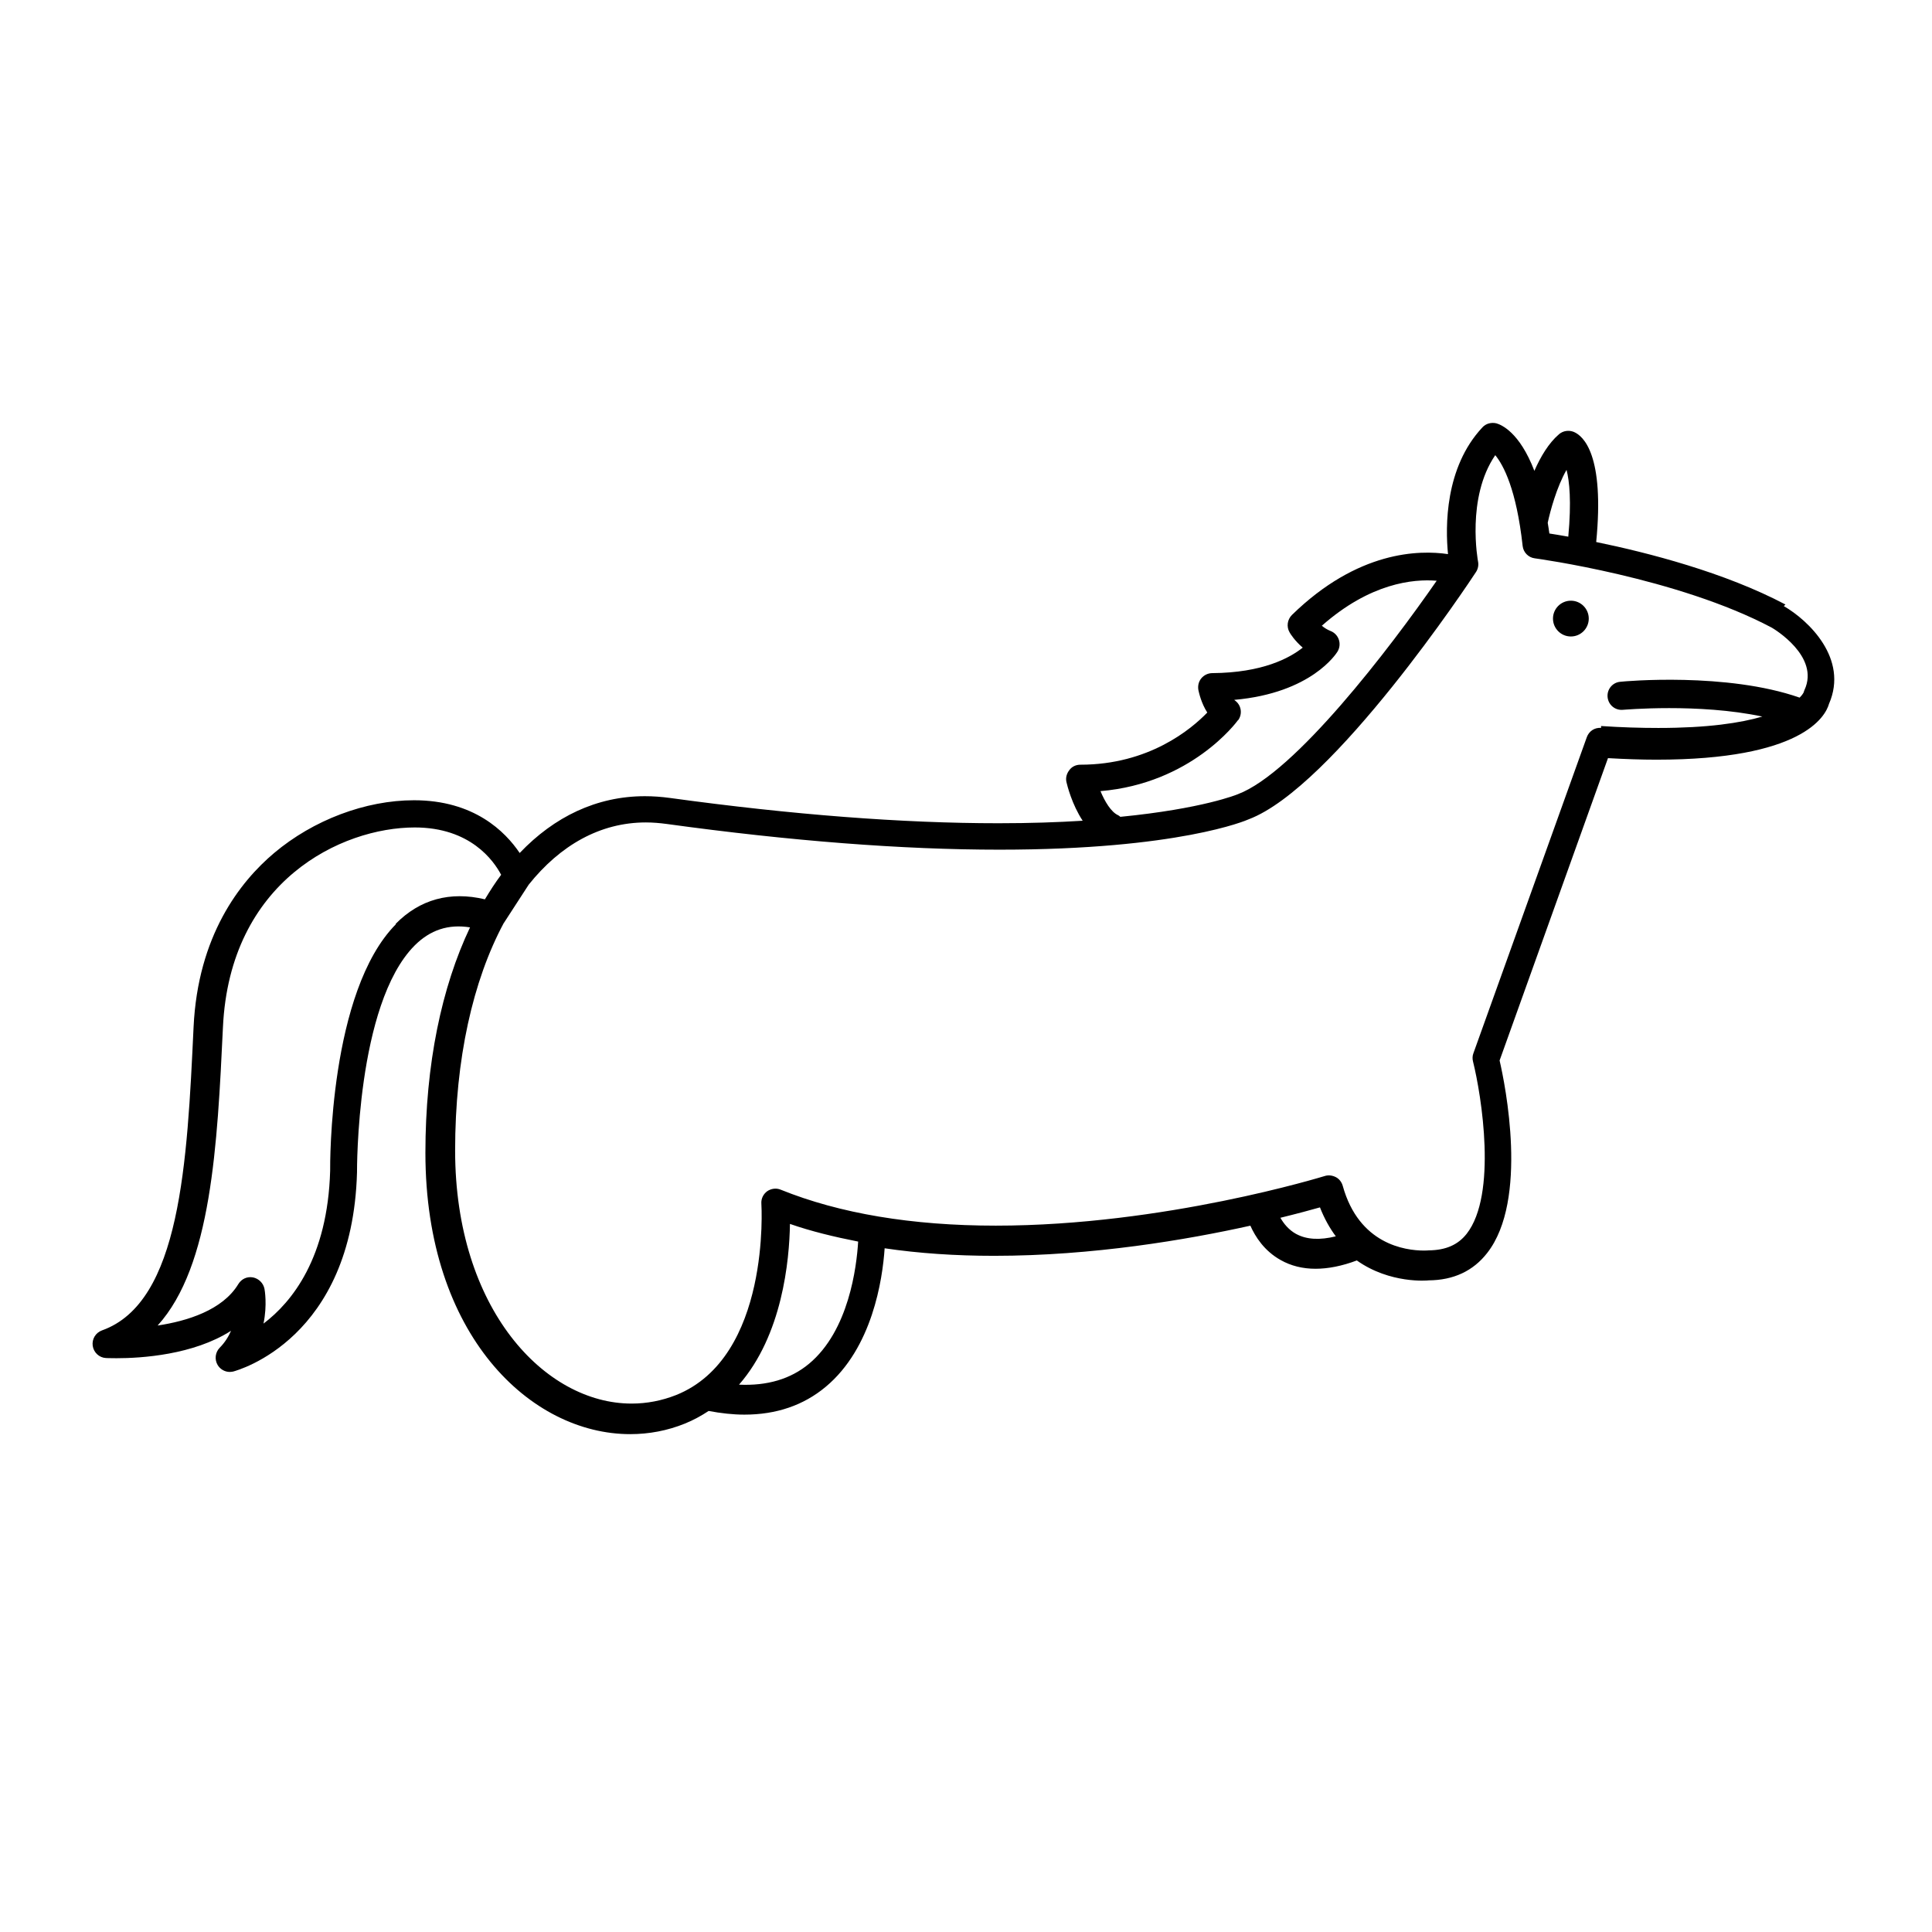 <svg xmlns="http://www.w3.org/2000/svg" viewBox="0 0 100 100">
    <circle cx="81.308" cy="32.018" r=".926"/>
    <path d="M92.416 31.29c-3.147-1.665-7.12-2.684-9.797-3.235.44-4.507-.66-5.49-1.16-5.7-.26-.103-.55-.06-.76.116-.54.46-.96 1.17-1.28 1.9-.77-2.01-1.72-2.39-1.97-2.46-.26-.06-.54.01-.72.21-1.95 2.08-1.92 5.15-1.78 6.56-1.49-.22-4.67-.18-8.08 3.15-.24.24-.29.61-.12.9.03.06.26.43.68.79-.68.54-2.08 1.3-4.68 1.32-.22 0-.43.1-.57.27-.14.17-.19.39-.15.61.03.14.15.68.46 1.16-.83.86-3.02 2.7-6.57 2.7-.23 0-.44.1-.57.28-.14.18-.2.4-.15.62.04.17.28 1.15.84 2-1.28.08-2.72.13-4.36.13-4.96 0-10.68-.44-17.01-1.31-.44-.06-.87-.09-1.29-.09-2.49 0-4.69 1.06-6.48 2.94-.75-1.11-2.36-2.73-5.47-2.73-2.51 0-5.21 1.02-7.24 2.73-1.78 1.5-3.95 4.29-4.17 9.02-.33 7-.67 14.24-4.74 15.69-.33.12-.53.45-.48.8.05.34.33.61.68.63 0 0 .2.01.55.01 1.29 0 3.98-.17 5.93-1.42-.13.3-.32.61-.59.88-.23.24-.27.6-.11.88.13.23.38.37.63.37.06 0 .12-.01.18-.02.25-.07 6.17-1.69 6.41-10.31 0-.08-.05-8.69 2.98-11.74.81-.81 1.75-1.12 2.87-.94-1.47 3.09-2.31 7.08-2.31 11.67 0 9.46 5.46 14.56 10.6 14.56.97 0 1.93-.18 2.84-.55.44-.18.84-.4 1.22-.65.64.12 1.26.19 1.85.19 1.65 0 3.06-.48 4.21-1.44 2.41-2.01 2.94-5.54 3.05-7.17 1.76.26 3.65.39 5.67.39 5.11 0 9.97-.83 13.26-1.56.25.56.71 1.3 1.57 1.78.53.3 1.14.45 1.8.45.65 0 1.37-.14 2.14-.43 1.72 1.22 3.67 1.04 3.72 1.03 1.28-.01 2.3-.48 3.03-1.42 2.14-2.74.93-8.71.64-9.96l5.61-15.65c.88.05 1.72.08 2.51.08 7.52 0 8.74-2.22 8.93-2.89 1.02-2.34-1.06-4.32-2.34-5.06zm-11.332-6.97c.15.58.26 1.635.09 3.458-.39-.07-.725-.125-.978-.164-.026-.195-.057-.372-.086-.554.13-.618.47-1.862.974-2.74zm-17 12.963c.115-.158.163-.355.132-.55s-.138-.364-.298-.478c-.01-.01-.023-.018-.034-.03 4.006-.354 5.29-2.408 5.348-2.503.112-.186.135-.412.065-.617-.07-.206-.23-.37-.43-.446-.176-.07-.326-.17-.45-.27 2.502-2.21 4.727-2.43 5.946-2.33-2.44 3.52-7.346 9.94-10.295 11.05-.024.01-1.8.75-6.08 1.17-.036-.03-.065-.06-.107-.08-.37-.16-.7-.72-.92-1.25 4.69-.4 7.03-3.55 7.13-3.69zm-43.59 10.552c-3.457 3.49-3.41 12.413-3.405 12.764-.13 4.5-1.97 6.79-3.45 7.91.2-.97.06-1.75.05-1.8-.06-.3-.3-.53-.59-.59-.31-.06-.6.08-.76.34-.82 1.36-2.66 1.92-4.18 2.15 2.79-3.08 3.09-9.34 3.38-15.43.35-7.59 6.14-10.35 9.93-10.35 2.87 0 4.08 1.71 4.47 2.45-.3.4-.57.82-.84 1.27-1.8-.43-3.37 0-4.62 1.27zM41.872 70.59c-.948.79-2.165 1.147-3.62 1.08 2.242-2.568 2.606-6.425 2.636-8.32 1.095.382 2.29.67 3.53.914-.08 1.316-.482 4.61-2.545 6.326zm25.225-6.715c-.396-.216-.655-.546-.824-.843.873-.214 1.577-.404 2.048-.538.23.59.51 1.08.82 1.498-.82.204-1.51.17-2.04-.117zm15.773-26.2c-.344-.024-.627.177-.738.484l-5.87 16.36c-.05.13-.056.28-.02.42.446 1.79 1.258 6.89-.326 8.92-.45.57-1.072.85-1.973.86-.015 0-.098.01-.23.01-.99 0-3.375-.33-4.213-3.35-.053-.19-.18-.36-.356-.45s-.38-.12-.57-.06c-.08.02-8.302 2.57-17.032 2.57-4.34 0-8.085-.63-11.13-1.86-.234-.1-.5-.06-.704.08-.204.15-.318.39-.3.64.005.08.49 7.95-4.418 9.91-.736.29-1.51.44-2.3.44-4.49 0-9.133-4.9-9.133-13.1 0-4.75.925-8.8 2.51-11.76l.015-.02 1.284-1.98c1.63-2.04 3.698-3.22 6.064-3.22.355 0 .72.03 1.086.08 6.396.88 12.186 1.33 17.21 1.33 9.28 0 12.794-1.52 12.9-1.57 4.4-1.66 11.472-12.34 11.77-12.8.106-.16.144-.36.108-.54-.008-.04-.62-3.31.89-5.51.42.51 1.094 1.76 1.418 4.7.036.33.297.6.63.64.074.01 7.392 1 12.268 3.59.102.06 2.493 1.48 1.692 3.22-.024.06-.03.06-.04.12-.002 0-.05.12-.214.28-3.768-1.32-9.053-.85-9.28-.82-.402.03-.697.39-.66.79.038.4.382.7.8.66.043 0 3.918-.35 7.21.35-1.125.33-2.822.59-5.383.59-.916 0-1.912-.03-2.962-.1z"/>
</svg>
